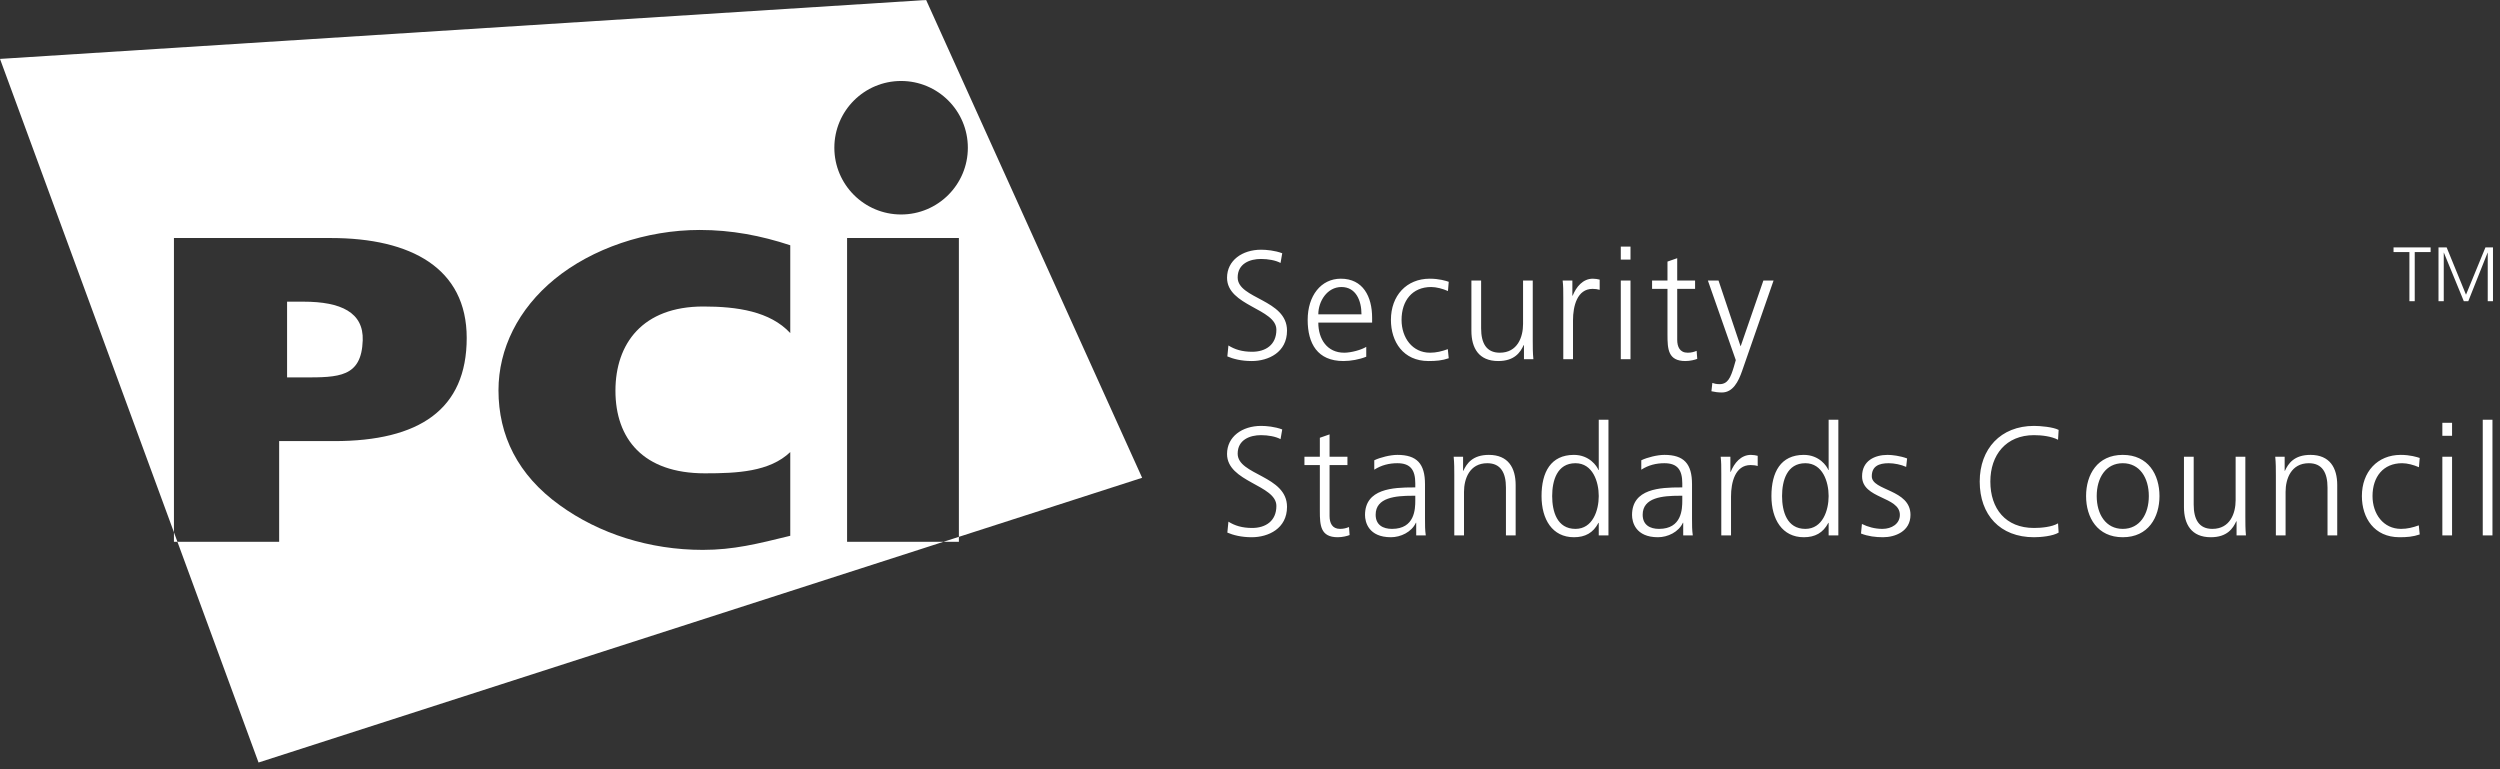 <?xml version="1.0" encoding="UTF-8"?>
<svg width="130px" height="40px" viewBox="0 0 130 40" version="1.1" xmlns="http://www.w3.org/2000/svg" xmlns:xlink="http://www.w3.org/1999/xlink">
    <rect x="0" y="0" width="130" height="40" fill="#333333" stroke="none"/>
    <!-- Generator: Sketch 52.5 (67469) - http://www.bohemiancoding.com/sketch -->
    <title>PCI Compliance</title>
    <desc>Created with Sketch.</desc>
    <g id="Private-CEO" stroke="none" stroke-width="1" fill="none" fill-rule="evenodd">
        <g id="2-Loading-in-Empresas" transform="translate(-1060, -884)" fill="#FFFFFF">
            <g id="Footer" transform="translate(0, 784)">
                <g id="PCI-Compliance" transform="translate(1060, 100)">
                    <path d="M126.802,12.863 L127.225,12.863 L128.232,15.325 L129.244,12.863 L129.635,12.863 L129.635,15.662 L129.362,15.662 L129.362,13.139 L129.354,13.139 L128.351,15.662 L128.118,15.662 L127.082,13.139 L127.075,13.139 L127.075,15.662 L126.802,15.662 L126.802,12.863 Z M125.289,13.106 L124.464,13.106 L124.464,12.866 L126.392,12.866 L126.392,13.106 L125.566,13.106 L125.566,15.663 L125.289,15.663 L125.289,13.106 Z M129.103,21.826 L129.608,21.826 L129.608,27.839 L129.103,27.839 L129.103,21.826 Z M127.002,21.986 L127.507,21.986 L127.507,22.66 L127.002,22.66 L127.002,21.986 Z M127.002,23.75 L127.507,23.75 L127.507,27.839 L127.002,27.839 L127.002,23.75 Z M125.784,24.295 C125.512,24.175 125.183,24.087 124.911,24.087 C123.924,24.087 123.371,24.801 123.371,25.795 C123.371,26.725 123.933,27.502 124.855,27.502 C125.175,27.502 125.472,27.43 125.777,27.318 L125.825,27.791 C125.48,27.911 125.159,27.936 124.774,27.936 C123.459,27.936 122.818,26.933 122.818,25.795 C122.818,24.536 123.628,23.654 124.838,23.654 C125.327,23.654 125.68,23.766 125.825,23.814 L125.784,24.295 Z M118.345,24.713 C118.345,24.4 118.345,24.079 118.313,23.75 L118.802,23.75 L118.802,24.48 L118.818,24.48 C118.986,24.111 119.291,23.654 120.141,23.654 C121.151,23.654 121.536,24.327 121.536,25.225 L121.536,27.839 L121.031,27.839 L121.031,25.354 C121.031,24.584 120.758,24.087 120.061,24.087 C119.139,24.087 118.85,24.897 118.85,25.578 L118.85,27.839 L118.345,27.839 L118.345,24.713 Z M116.758,26.877 C116.758,27.189 116.758,27.511 116.789,27.839 L116.301,27.839 L116.301,27.109 L116.284,27.109 C116.116,27.478 115.812,27.936 114.962,27.936 C113.952,27.936 113.566,27.262 113.566,26.364 L113.566,23.75 L114.072,23.75 L114.072,26.236 C114.072,27.005 114.344,27.502 115.042,27.502 C115.964,27.502 116.253,26.693 116.253,26.011 L116.253,23.75 L116.758,23.75 L116.758,26.877 Z M110.384,23.654 C111.707,23.654 112.293,24.68 112.293,25.795 C112.293,26.909 111.707,27.936 110.384,27.936 C109.061,27.936 108.476,26.909 108.476,25.795 C108.476,24.68 109.061,23.654 110.384,23.654 Z M110.384,27.502 C111.266,27.502 111.739,26.741 111.739,25.795 C111.739,24.848 111.266,24.087 110.384,24.087 C109.502,24.087 109.029,24.848 109.029,25.795 C109.029,26.741 109.502,27.502 110.384,27.502 Z M107.018,22.868 C106.665,22.684 106.16,22.628 105.767,22.628 C104.316,22.628 103.498,23.654 103.498,25.041 C103.498,26.452 104.292,27.454 105.767,27.454 C106.136,27.454 106.697,27.406 107.018,27.214 L107.049,27.695 C106.745,27.879 106.12,27.936 105.767,27.936 C104.003,27.936 102.945,26.773 102.945,25.041 C102.945,23.341 104.035,22.147 105.767,22.147 C106.095,22.147 106.761,22.203 107.049,22.355 L107.018,22.868 Z M96.82,27.246 C97.125,27.398 97.493,27.502 97.886,27.502 C98.367,27.502 98.793,27.238 98.793,26.773 C98.793,25.803 96.828,25.955 96.828,24.768 C96.828,23.959 97.485,23.654 98.159,23.654 C98.375,23.654 98.808,23.702 99.169,23.839 L99.121,24.279 C98.856,24.159 98.496,24.087 98.215,24.087 C97.694,24.087 97.333,24.247 97.333,24.768 C97.333,25.53 99.345,25.434 99.345,26.773 C99.345,27.639 98.536,27.936 97.918,27.936 C97.525,27.936 97.133,27.887 96.772,27.743 L96.82,27.246 Z M95.594,27.839 L95.089,27.839 L95.089,27.189 L95.073,27.189 C94.8,27.711 94.383,27.936 93.798,27.936 C92.676,27.936 92.114,27.005 92.114,25.795 C92.114,24.552 92.595,23.654 93.798,23.654 C94.6,23.654 95,24.239 95.073,24.44 L95.089,24.44 L95.089,21.826 L95.594,21.826 L95.594,27.839 Z M93.878,27.502 C94.776,27.502 95.089,26.54 95.089,25.795 C95.089,25.049 94.776,24.087 93.878,24.087 C92.916,24.087 92.667,25.001 92.667,25.795 C92.667,26.588 92.916,27.502 93.878,27.502 Z M89.507,24.664 C89.507,24.215 89.507,24.047 89.475,23.75 L89.98,23.75 L89.98,24.536 L89.997,24.536 C90.181,24.079 90.526,23.654 91.047,23.654 C91.167,23.654 91.311,23.678 91.4,23.702 L91.4,24.232 C91.295,24.199 91.159,24.183 91.031,24.183 C90.229,24.183 90.013,25.081 90.013,25.819 L90.013,27.839 L89.507,27.839 L89.507,24.664 Z M87.527,27.182 L87.512,27.182 C87.287,27.671 86.718,27.936 86.213,27.936 C85.05,27.936 84.866,27.149 84.866,26.781 C84.866,25.41 86.325,25.346 87.383,25.346 L87.479,25.346 L87.479,25.137 C87.479,24.44 87.231,24.087 86.549,24.087 C86.124,24.087 85.724,24.183 85.347,24.424 L85.347,23.935 C85.659,23.782 86.189,23.654 86.549,23.654 C87.56,23.654 87.985,24.111 87.985,25.177 L87.985,26.981 C87.985,27.31 87.985,27.558 88.025,27.839 L87.527,27.839 L87.527,27.182 Z M87.479,25.779 L87.335,25.779 C86.461,25.779 85.419,25.867 85.419,26.765 C85.419,27.302 85.804,27.502 86.269,27.502 C87.455,27.502 87.479,26.468 87.479,26.027 L87.479,25.779 Z M83.64,27.839 L83.135,27.839 L83.135,27.189 L83.118,27.189 C82.846,27.711 82.429,27.936 81.844,27.936 C80.721,27.936 80.16,27.005 80.16,25.795 C80.16,24.552 80.641,23.654 81.844,23.654 C82.646,23.654 83.046,24.239 83.118,24.44 L83.135,24.44 L83.135,21.826 L83.64,21.826 L83.64,27.839 Z M81.924,27.502 C82.822,27.502 83.135,26.54 83.135,25.795 C83.135,25.049 82.822,24.087 81.924,24.087 C80.962,24.087 80.713,25.001 80.713,25.795 C80.713,26.588 80.962,27.502 81.924,27.502 Z M75.623,24.713 C75.623,24.4 75.623,24.079 75.591,23.75 L76.08,23.75 L76.08,24.48 L76.096,24.48 C76.264,24.111 76.569,23.654 77.419,23.654 C78.429,23.654 78.814,24.327 78.814,25.225 L78.814,27.839 L78.309,27.839 L78.309,25.354 C78.309,24.584 78.036,24.087 77.338,24.087 C76.417,24.087 76.128,24.897 76.128,25.578 L76.128,27.839 L75.623,27.839 L75.623,24.713 Z M73.643,27.182 L73.627,27.182 C73.402,27.671 72.833,27.936 72.328,27.936 C71.165,27.936 70.981,27.149 70.981,26.781 C70.981,25.41 72.44,25.346 73.498,25.346 L73.595,25.346 L73.595,25.137 C73.595,24.44 73.346,24.087 72.665,24.087 C72.24,24.087 71.839,24.183 71.462,24.424 L71.462,23.935 C71.775,23.782 72.304,23.654 72.665,23.654 C73.675,23.654 74.1,24.111 74.1,25.177 L74.1,26.981 C74.1,27.31 74.1,27.558 74.14,27.839 L73.643,27.839 L73.643,27.182 Z M73.595,25.779 L73.451,25.779 C72.577,25.779 71.534,25.867 71.534,26.765 C71.534,27.302 71.919,27.502 72.384,27.502 C73.571,27.502 73.595,26.468 73.595,26.027 L73.595,25.779 Z M70.067,24.183 L69.137,24.183 L69.137,26.829 C69.137,27.198 69.274,27.502 69.682,27.502 C69.875,27.502 70.003,27.462 70.148,27.406 L70.179,27.823 C70.059,27.871 69.811,27.936 69.562,27.936 C68.664,27.936 68.632,27.318 68.632,26.572 L68.632,24.183 L67.831,24.183 L67.831,23.75 L68.632,23.75 L68.632,22.764 L69.137,22.588 L69.137,23.75 L70.067,23.75 L70.067,24.183 Z M63.878,27.126 C64.207,27.334 64.592,27.454 65.113,27.454 C65.802,27.454 66.372,27.102 66.372,26.308 C66.372,25.209 63.806,25.073 63.806,23.606 C63.806,22.708 64.592,22.147 65.578,22.147 C65.851,22.147 66.292,22.187 66.676,22.331 L66.588,22.836 C66.34,22.7 65.947,22.628 65.57,22.628 C64.993,22.628 64.359,22.868 64.359,23.59 C64.359,24.713 66.925,24.72 66.925,26.356 C66.925,27.486 65.955,27.936 65.089,27.936 C64.544,27.936 64.119,27.823 63.822,27.695 L63.878,27.126 Z M90.59,19.287 C90.397,19.848 90.108,20.409 89.54,20.409 C89.355,20.409 89.163,20.385 88.994,20.345 L89.042,19.912 C89.139,19.944 89.235,19.976 89.419,19.976 C89.852,19.976 89.996,19.616 90.157,19.086 L90.261,18.725 L88.81,14.588 L89.363,14.588 L90.509,18.004 L90.501,17.996 L90.518,17.996 L91.696,14.588 L92.225,14.588 L90.59,19.287 Z M88.144,15.021 L87.215,15.021 L87.215,17.667 C87.215,18.036 87.351,18.341 87.76,18.341 C87.952,18.341 88.081,18.301 88.225,18.244 L88.257,18.661 C88.137,18.709 87.888,18.774 87.64,18.774 C86.742,18.774 86.709,18.156 86.709,17.411 L86.709,15.021 L85.908,15.021 L85.908,14.588 L86.709,14.588 L86.709,13.602 L87.215,13.426 L87.215,14.588 L88.144,14.588 L88.144,15.021 Z M84.281,12.824 L84.786,12.824 L84.786,13.498 L84.281,13.498 L84.281,12.824 Z M84.281,14.588 L84.786,14.588 L84.786,18.678 L84.281,18.678 L84.281,14.588 Z M81.291,15.502 C81.291,15.054 81.291,14.885 81.258,14.588 L81.763,14.588 L81.763,15.374 L81.78,15.374 C81.964,14.917 82.309,14.492 82.83,14.492 C82.95,14.492 83.094,14.516 83.183,14.54 L83.183,15.07 C83.078,15.038 82.942,15.021 82.814,15.021 C82.012,15.021 81.796,15.919 81.796,16.657 L81.796,18.677 L81.291,18.677 L81.291,15.502 Z M79.703,17.715 C79.703,18.028 79.703,18.348 79.736,18.677 L79.246,18.677 L79.246,17.948 L79.23,17.948 C79.062,18.317 78.758,18.774 77.907,18.774 C76.898,18.774 76.513,18.1 76.513,17.202 L76.513,14.588 L77.018,14.588 L77.018,17.074 C77.018,17.843 77.291,18.341 77.988,18.341 C78.91,18.341 79.199,17.531 79.199,16.849 L79.199,14.588 L79.703,14.588 L79.703,17.715 Z M75.294,15.134 C75.021,15.014 74.693,14.925 74.42,14.925 C73.434,14.925 72.881,15.639 72.881,16.633 C72.881,17.563 73.442,18.341 74.364,18.341 C74.685,18.341 74.981,18.268 75.286,18.156 L75.334,18.629 C74.99,18.749 74.669,18.774 74.284,18.774 C72.969,18.774 72.328,17.771 72.328,16.633 C72.328,15.374 73.138,14.492 74.348,14.492 C74.837,14.492 75.19,14.604 75.334,14.653 L75.294,15.134 Z M71.045,18.549 C70.693,18.693 70.236,18.774 69.859,18.774 C68.504,18.774 67.999,17.86 67.999,16.633 C67.999,15.382 68.688,14.492 69.723,14.492 C70.877,14.492 71.35,15.422 71.35,16.521 L71.35,16.777 L68.552,16.777 C68.552,17.643 69.017,18.341 69.899,18.341 C70.268,18.341 70.805,18.188 71.045,18.036 L71.045,18.549 Z M70.797,16.344 L68.552,16.344 C68.552,15.671 69.009,14.925 69.755,14.925 C70.508,14.925 70.797,15.631 70.797,16.344 Z M63.878,17.964 C64.207,18.172 64.592,18.292 65.113,18.292 C65.802,18.292 66.372,17.94 66.372,17.146 C66.372,16.047 63.806,15.912 63.806,14.444 C63.806,13.546 64.592,12.985 65.578,12.985 C65.851,12.985 66.292,13.025 66.676,13.169 L66.588,13.674 C66.34,13.538 65.947,13.466 65.57,13.466 C64.993,13.466 64.359,13.706 64.359,14.428 C64.359,15.551 66.925,15.559 66.925,17.194 C66.925,18.324 65.955,18.774 65.089,18.774 C64.544,18.774 64.119,18.661 63.822,18.533 L63.878,17.964 Z" id="Lettering"></path>
                    <path d="M48.159,7.10542736e-15 L59.391,24.845 L13.444,39.651 L-7.10542736e-14,3.063 L48.159,7.10542736e-15 M44.048,12.377 L49.862,12.377 L49.862,28.175 L44.048,28.175 L44.048,12.377 Z M50.328,7.682 C50.328,9.599 48.774,11.153 46.857,11.153 C44.94,11.153 43.386,9.599 43.386,7.682 C43.386,5.765 44.94,4.211 46.857,4.211 C48.774,4.211 50.328,5.765 50.328,7.682 M41.094,17.32 C40.042,16.188 38.333,15.938 36.571,15.938 C33.415,15.938 32.003,17.866 32.003,20.318 C32.003,22.812 33.442,24.613 36.65,24.613 C38.333,24.613 40.016,24.535 41.094,23.508 L41.094,27.861 C39.384,28.28 38.148,28.594 36.544,28.594 C33.784,28.594 31.154,27.756 29.103,26.268 C26.92,24.697 25.921,22.643 25.921,20.297 C25.921,18.138 26.946,16.064 28.84,14.514 C30.786,12.922 33.599,11.958 36.387,11.958 C38.043,11.958 39.569,12.251 41.094,12.754 L41.094,17.32 M9.045,12.377 L17.199,12.377 C21.379,12.377 24.269,13.948 24.269,17.573 C24.269,21.302 21.792,22.937 17.38,22.937 L14.516,22.937 L14.516,28.175 L9.045,28.175 L9.045,12.377 L9.045,12.377 Z M14.928,19.626 L15.779,19.626 C17.611,19.626 18.798,19.625 18.862,17.699 C18.911,16.251 17.74,15.687 15.779,15.687 L14.928,15.687 L14.928,19.626 L14.928,19.626 Z" id="Emblem"></path>
                </g>
            </g>
        </g>
    </g>
</svg>